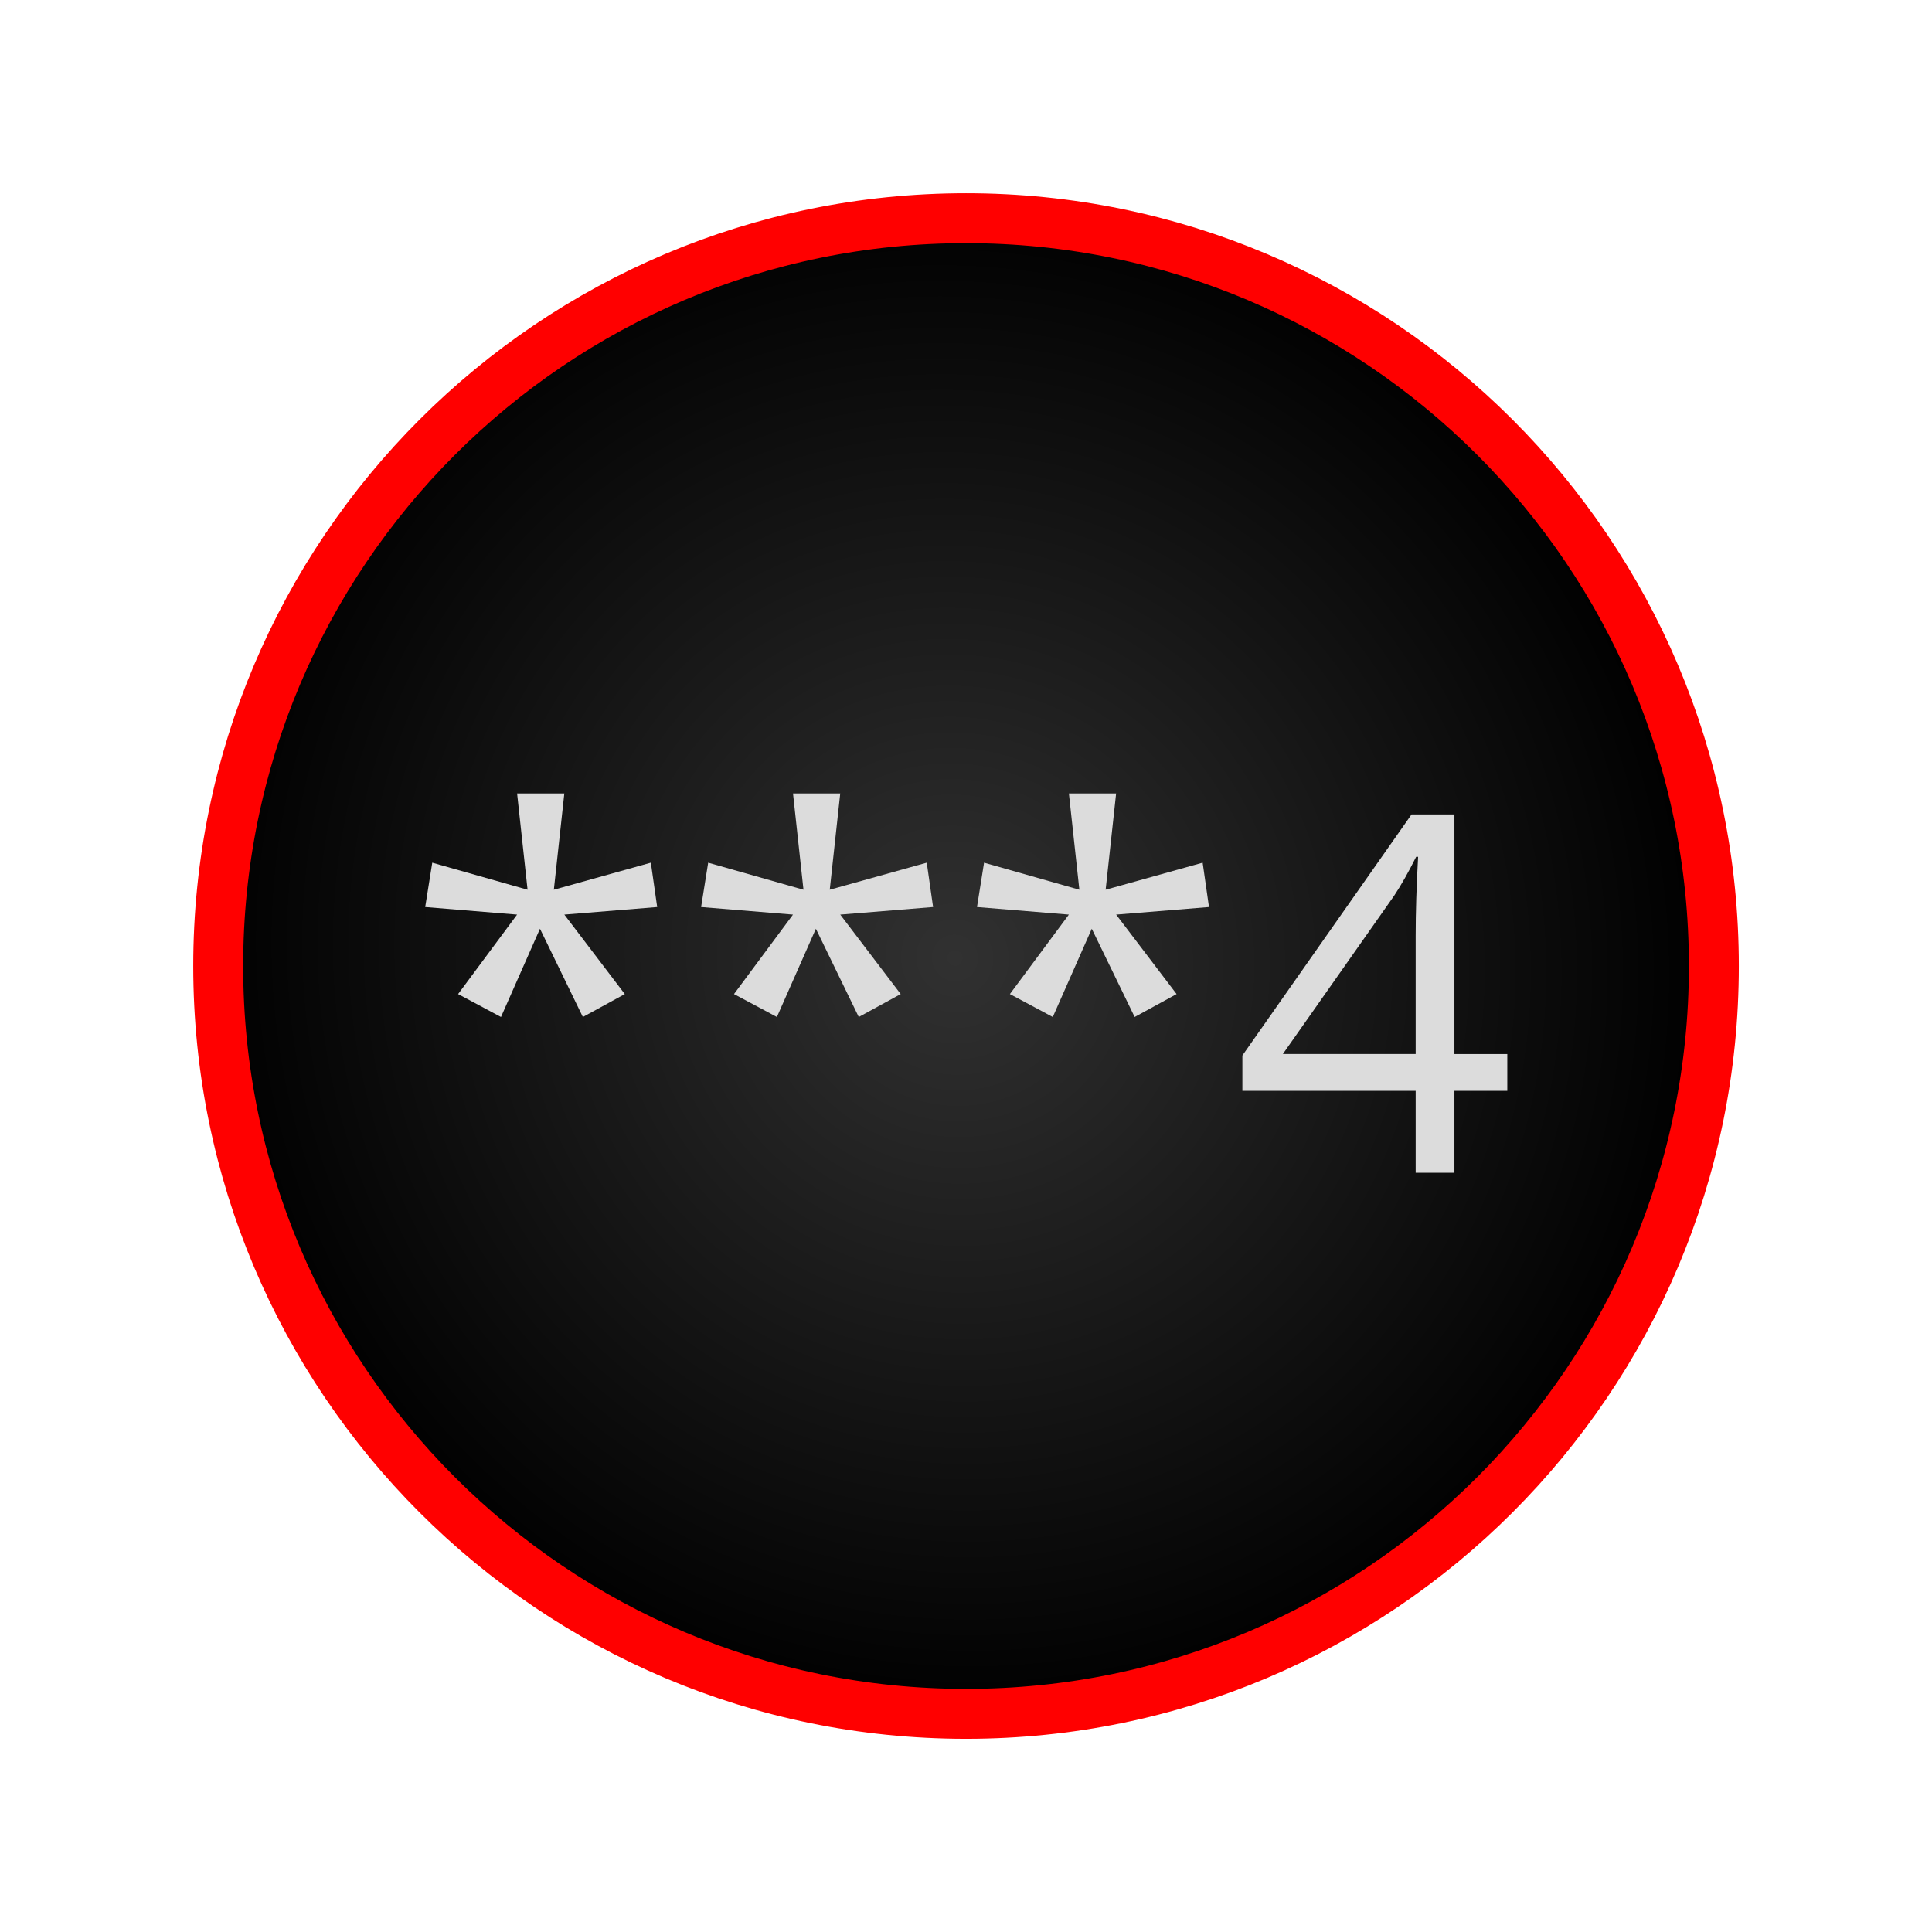 <?xml version="1.0" encoding="UTF-8" standalone="no"?>
<!-- Created with Inkscape (http://www.inkscape.org/) -->

<svg
   xmlns:dc="http://purl.org/dc/elements/1.1/"
   xmlns:cc="http://creativecommons.org/ns#"
   xmlns:rdf="http://www.w3.org/1999/02/22-rdf-syntax-ns#"
   xmlns:svg="http://www.w3.org/2000/svg"
   xmlns="http://www.w3.org/2000/svg"
   xmlns:xlink="http://www.w3.org/1999/xlink"
   xmlns:sodipodi="http://sodipodi.sourceforge.net/DTD/sodipodi-0.dtd"
   xmlns:inkscape="http://www.inkscape.org/namespaces/inkscape"
   width="100"
   height="100"
   id="svg3839"
   version="1.1"
   inkscape:version="0.48.2 r9819"
   sodipodi:docname="icon-app-pinquery.svg"
   inkscape:export-filename="C:\Users\Stephan\Documents\GitHub\nemo-artwork\Icons\icon-app-pinquery.png"
   inkscape:export-xdpi="90"
   inkscape:export-ydpi="90">
  <defs
     id="defs3841">
    <radialGradient
       r="14.859"
       fy="78.053"
       fx="77.871"
       cy="78.053"
       cx="77.871"
       gradientTransform="matrix(0.517,0.896,-0.873,0.504,188.614,261.922)"
       gradientUnits="userSpaceOnUse"
       id="radialGradient4502"
       xlink:href="#linearGradient16667"
       inkscape:collect="always" />
    <linearGradient
       id="linearGradient16667">
      <stop
         style="stop-color:#fcff76;stop-opacity:1;"
         offset="0"
         id="stop16669" />
      <stop
         style="stop-color:#fce903;stop-opacity:1;"
         offset="1"
         id="stop16671" />
    </linearGradient>
    <linearGradient
       id="linearGradient16680">
      <stop
         id="stop16682"
         offset="0"
         style="stop-color:#9ea100;stop-opacity:1;" />
      <stop
         id="stop16684"
         offset="1"
         style="stop-color:#fbff04;stop-opacity:1;" />
    </linearGradient>
    <radialGradient
       r="14.859"
       fy="78.053"
       fx="77.871"
       cy="78.053"
       cx="77.871"
       gradientTransform="matrix(0.517,0.896,-0.873,0.504,206.305,281.443)"
       gradientUnits="userSpaceOnUse"
       id="radialGradient6346"
       xlink:href="#linearGradient16680"
       inkscape:collect="always" />
    <radialGradient
       inkscape:collect="always"
       xlink:href="#linearGradient5789"
       id="radialGradient5970"
       gradientUnits="userSpaceOnUse"
       gradientTransform="matrix(0.513,0.889,-0.866,0.5,105.504,-30.19)"
       cx="77.871"
       cy="78.053"
       fx="77.871"
       fy="78.053"
       r="14.859" />
    <linearGradient
       id="linearGradient5789">
      <stop
         id="stop5791"
         offset="0"
         style="stop-color:#f7f7f7;stop-opacity:1;" />
      <stop
         id="stop5793"
         offset="1"
         style="stop-color:#d0d3d4;stop-opacity:1;" />
    </linearGradient>
    <radialGradient
       inkscape:collect="always"
       xlink:href="#linearGradient122968"
       id="radialGradient123008"
       gradientUnits="userSpaceOnUse"
       gradientTransform="matrix(0.513,0.889,-0.866,0.5,105.504,-30.19)"
       cx="77.871"
       cy="78.053"
       fx="77.871"
       fy="78.053"
       r="14.859" />
    <linearGradient
       id="linearGradient122968">
      <stop
         id="stop122970"
         offset="0"
         style="stop-color:#9f9ca3;stop-opacity:1" />
      <stop
         id="stop122972"
         offset="1"
         style="stop-color:#484841;stop-opacity:1" />
    </linearGradient>
    <linearGradient
       inkscape:collect="always"
       xlink:href="#linearGradient122980"
       id="linearGradient123010"
       gradientUnits="userSpaceOnUse"
       gradientTransform="translate(-0.298,0.298)"
       x1="170.586"
       y1="517.681"
       x2="170.586"
       y2="515.672" />
    <linearGradient
       inkscape:collect="always"
       id="linearGradient122980">
      <stop
         style="stop-color:#483e37;stop-opacity:1;"
         offset="0"
         id="stop122982" />
      <stop
         style="stop-color:#483e37;stop-opacity:0;"
         offset="1"
         id="stop122984" />
    </linearGradient>
    <linearGradient
       y2="515.672"
       x2="170.586"
       y1="517.681"
       x1="170.586"
       gradientTransform="matrix(0.762,0,0,0.762,40.394,123.409)"
       gradientUnits="userSpaceOnUse"
       id="linearGradient6482"
       xlink:href="#linearGradient122980"
       inkscape:collect="always" />
    <radialGradient
       inkscape:collect="always"
       xlink:href="#linearGradient6059-7-0-3"
       id="radialGradient123406"
       gradientUnits="userSpaceOnUse"
       gradientTransform="matrix(0.513,0.889,-0.866,0.5,105.504,-30.19)"
       cx="77.871"
       cy="78.053"
       fx="77.871"
       fy="78.053"
       r="14.859" />
    <linearGradient
       id="linearGradient6059-7-0-3">
      <stop
         style="stop-color:#ffffff;stop-opacity:1;"
         offset="0"
         id="stop6061-8-0-5" />
      <stop
         style="stop-color:#edeeee;stop-opacity:1;"
         offset="1"
         id="stop6063-1-3-5" />
    </linearGradient>
    <radialGradient
       r="14.859"
       fy="78.053"
       fx="77.871"
       cy="78.053"
       cx="77.871"
       gradientTransform="matrix(0.513,0.889,-0.866,0.5,105.504,-30.19)"
       gradientUnits="userSpaceOnUse"
       id="radialGradient4313"
       xlink:href="#linearGradient5744"
       inkscape:collect="always" />
    <linearGradient
       id="linearGradient5744">
      <stop
         style="stop-color:#55b8ff;stop-opacity:1;"
         offset="0"
         id="stop5746" />
      <stop
         style="stop-color:#338eff;stop-opacity:1;"
         offset="1"
         id="stop5748" />
    </linearGradient>
    <radialGradient
       inkscape:collect="always"
       xlink:href="#linearGradient121473"
       id="radialGradient121861"
       gradientUnits="userSpaceOnUse"
       gradientTransform="matrix(0.513,0.889,-0.866,0.5,105.504,-30.19)"
       cx="77.871"
       cy="78.053"
       fx="77.871"
       fy="78.053"
       r="14.859" />
    <linearGradient
       id="linearGradient121473">
      <stop
         style="stop-color:#313131;stop-opacity:1;"
         offset="0"
         id="stop121475" />
      <stop
         style="stop-color:#000000;stop-opacity:1;"
         offset="1"
         id="stop121477" />
    </linearGradient>
    <radialGradient
       r="14.859"
       fy="78.053"
       fx="77.871"
       cy="78.053"
       cx="77.871"
       gradientTransform="matrix(0.513,0.889,-0.866,0.5,105.504,-30.19)"
       gradientUnits="userSpaceOnUse"
       id="radialGradient7148"
       xlink:href="#linearGradient121473"
       inkscape:collect="always" />
  </defs>
  <sodipodi:namedview
     id="base"
     pagecolor="#ffffff"
     bordercolor="#666666"
     borderopacity="1.0"
     inkscape:pageopacity="0.0"
     inkscape:pageshadow="2"
     inkscape:zoom="4"
     inkscape:cx="3.7070593"
     inkscape:cy="43.510867"
     inkscape:document-units="px"
     inkscape:current-layer="layer1"
     showgrid="true"
     inkscape:window-width="1920"
     inkscape:window-height="1148"
     inkscape:window-x="-8"
     inkscape:window-y="-8"
     inkscape:window-maximized="1">
    <inkscape:grid
       type="xygrid"
       id="grid3847"
       empspacing="5"
       visible="true"
       enabled="true"
       snapvisiblegridlinesonly="true" />
  </sodipodi:namedview>
  <g
     inkscape:label="Ebene 1"
     inkscape:groupmode="layer"
     id="layer1"
     transform="translate(0,-952.362)">
    <path
       transform="matrix(2.605,0,0,2.605,-153.394,798.592)"
       d="m 92.938,78.223 c 0,8.207 -6.653,14.859 -14.859,14.859 -8.207,0 -14.859,-6.653 -14.859,-14.859 0,-8.207 6.653,-14.859 14.859,-14.859 8.207,0 14.859,6.653 14.859,14.859 z"
       sodipodi:ry="14.859289"
       sodipodi:rx="14.859289"
       sodipodi:cy="78.223206"
       sodipodi:cx="78.078812"
       id="path121453"
       style="color:#000000;fill:url(#radialGradient7148);fill-opacity:1;fill-rule:nonzero;stroke:#ff0000;stroke-width:0.992;stroke-miterlimit:4;stroke-opacity:1;stroke-dasharray:none;marker:none;visibility:visible;display:inline;overflow:visible;enable-background:accumulate"
       sodipodi:type="arc" />
    <g
       style="font-size:25.836px;font-style:normal;font-variant:normal;font-weight:normal;font-stretch:normal;line-height:125%;letter-spacing:0px;word-spacing:0px;fill:#dcdcdc;fill-opacity:1;stroke:none;font-family:Open Sans;-inkscape-font-specification:Open Sans"
       id="text7127">
      <path
         d="m 29.209,993.432 -0.542,4.983 5.021,-1.4 0.328,2.296 -4.806,0.391 3.129,4.113 -2.17,1.186 -2.22,-4.567 -2.018,4.567 -2.22,-1.186 3.053,-4.113 -4.756,-0.391 0.366,-2.296 4.933,1.4 -0.542,-4.983 z"
         style=""
         id="path3023" />
      <path
         d="m 43.49,993.432 -0.542,4.983 5.021,-1.4 0.328,2.296 -4.806,0.391 3.129,4.113 -2.17,1.186 -2.22,-4.567 -2.018,4.567 -2.22,-1.186 3.053,-4.113 -4.756,-0.391 0.366,-2.296 4.933,1.4 -0.542,-4.983 z"
         style=""
         id="path3025" />
      <path
         d="m 57.77,993.432 -0.542,4.983 5.021,-1.4 0.328,2.296 -4.806,0.391 3.129,4.113 -2.17,1.186 -2.22,-4.567 -2.018,4.567 -2.22,-1.186 3.053,-4.113 -4.756,-0.391 0.366,-2.296 4.933,1.4 -0.542,-4.983 z"
         style=""
         id="path3027" />
      <path
         d="m 78.018,1008.823 -2.737,0 0,4.239 -2.006,0 0,-4.239 -8.969,0 0,-1.829 8.755,-12.476 2.22,0 0,12.401 2.737,0 z m -4.743,-1.905 0,-6.131 c -9e-6,-1.203 0.042,-2.561 0.126,-4.075 l -0.101,0 c -0.404,0.807 -0.782,1.476 -1.135,2.006 l -5.765,8.2 z"
         style=""
         id="path3029" />
    </g>
  </g>
</svg>
